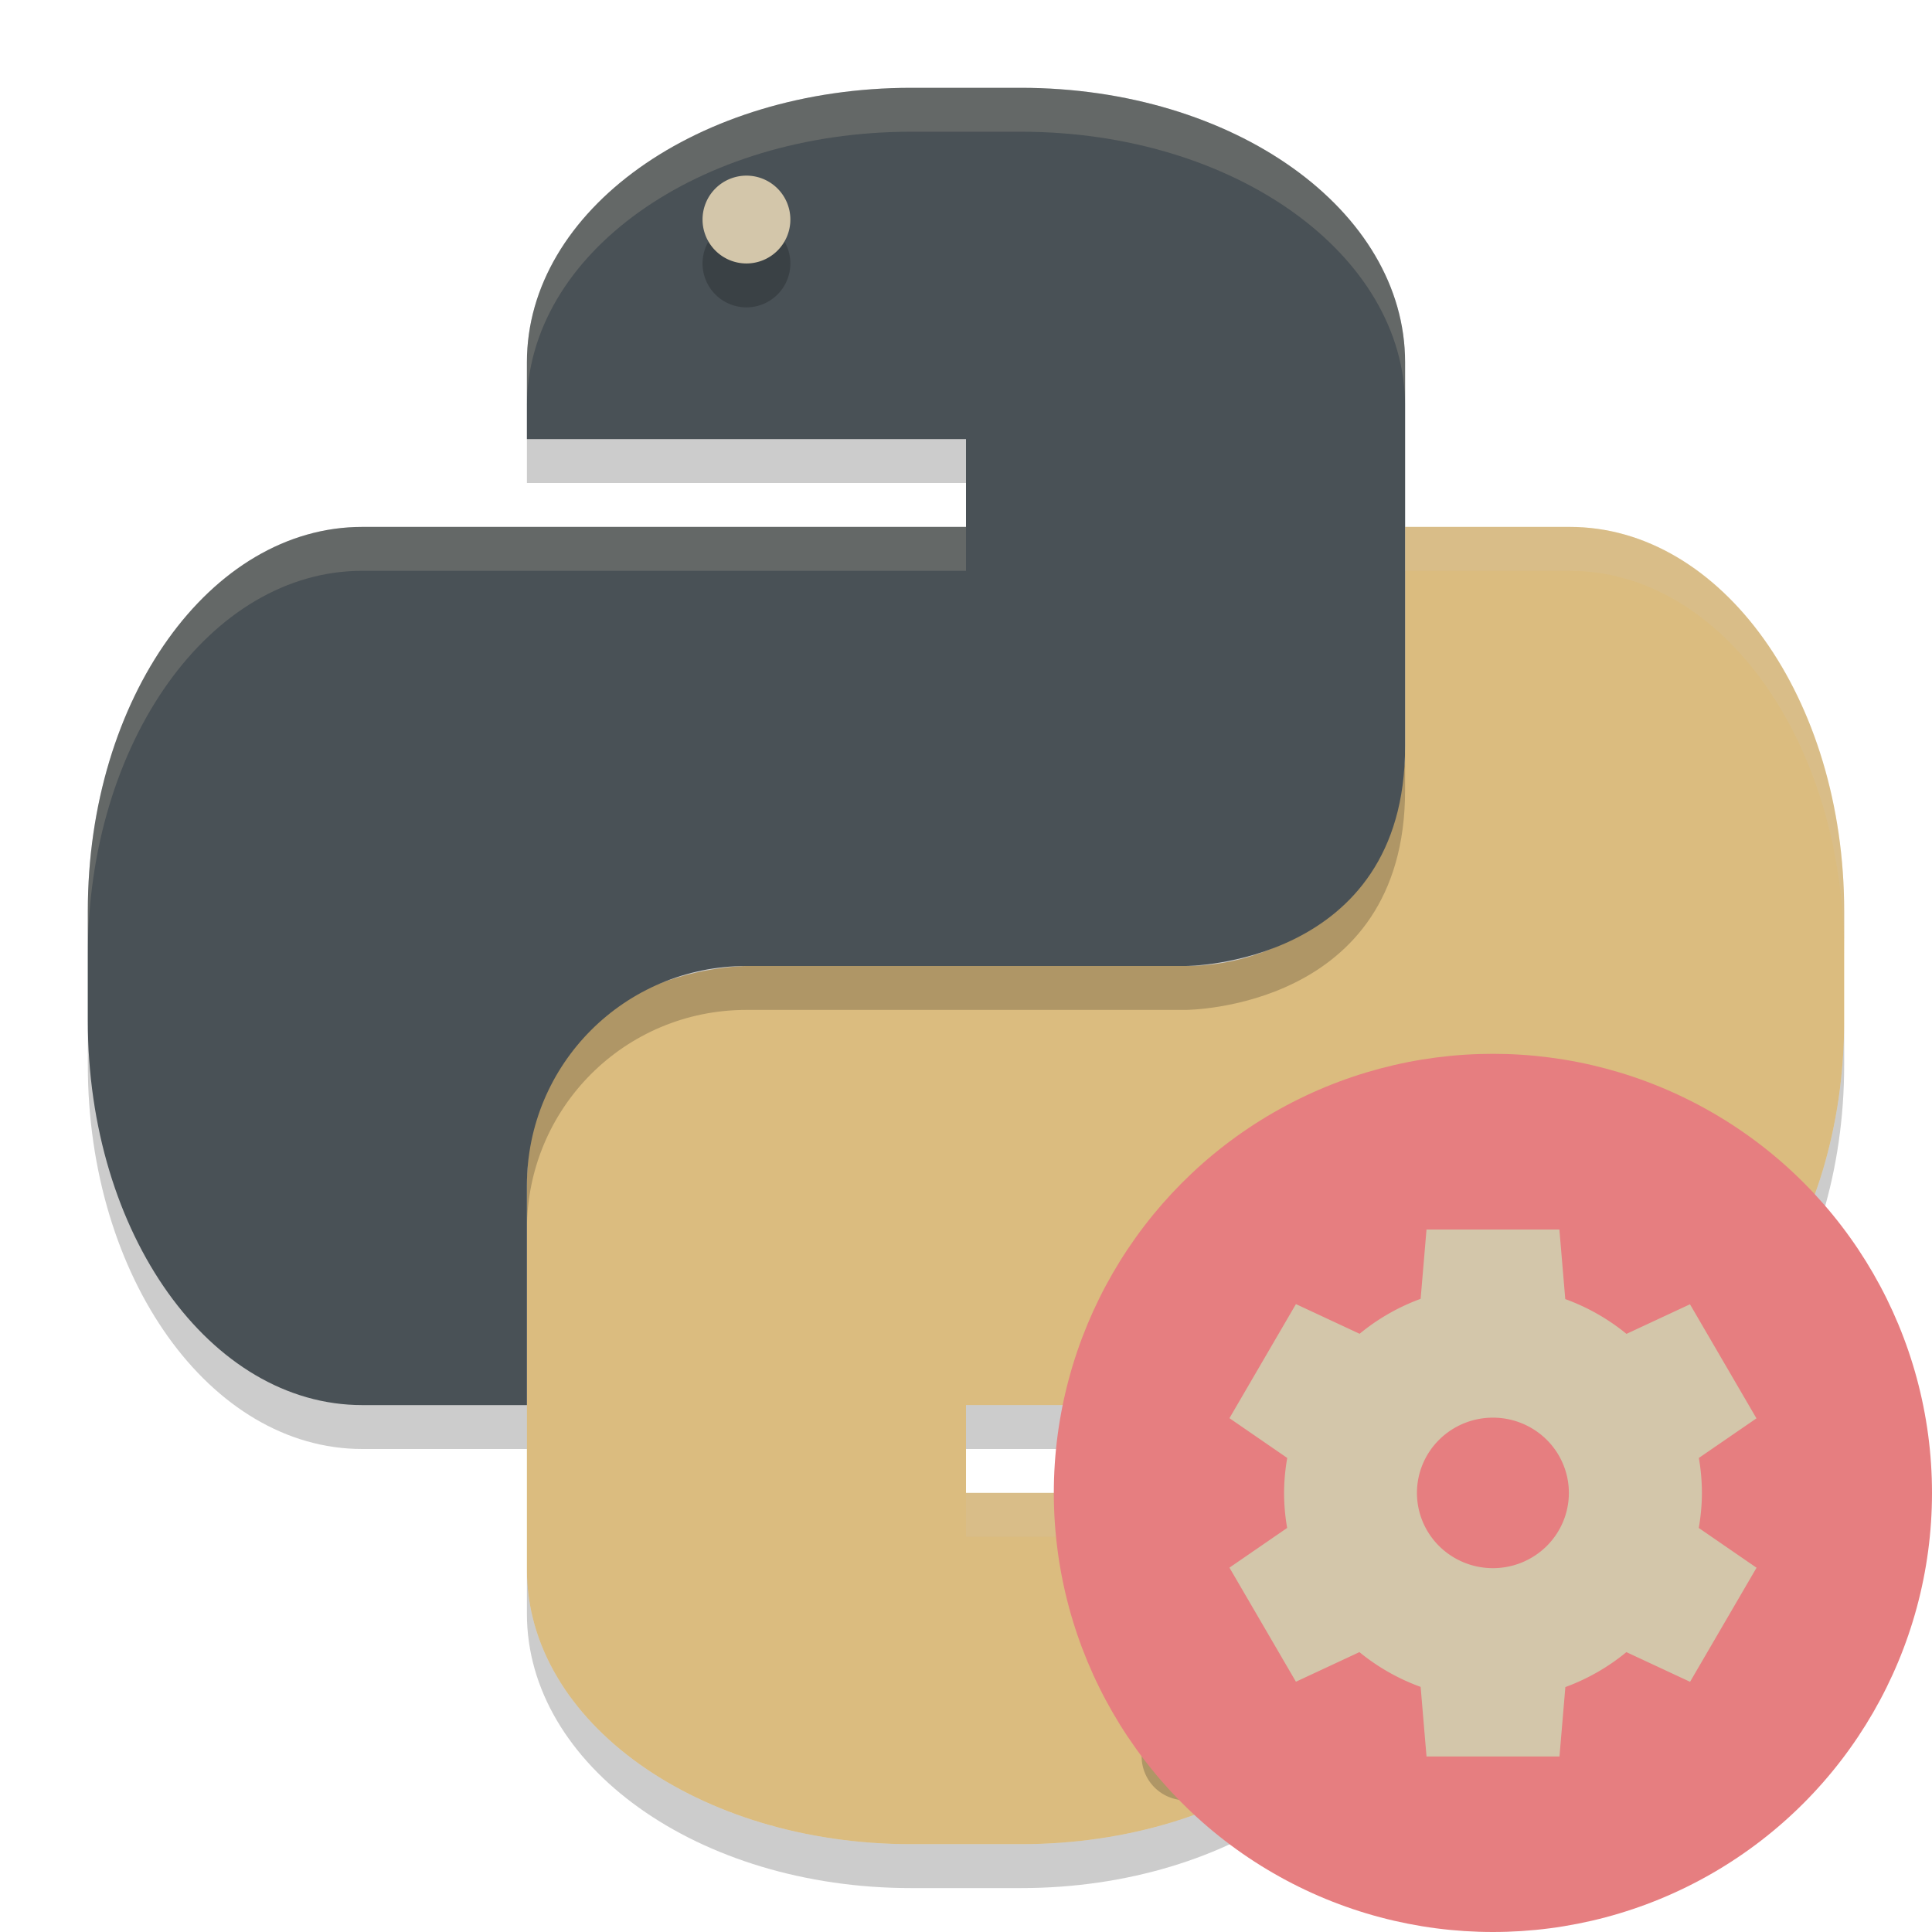 <svg xmlns="http://www.w3.org/2000/svg" width="22" height="22" version="1">
 <path style="fill:#dbbc7f" d="M 16,6 V 8.5 C 16,9.885 14.885,11 13.5,11 h -5 C 8.5,11 6,11 6,13.5 v 4.375 C 6,19.606 7.951,21 10.375,21 h 1.25 C 14.049,21 16,19.606 16,17.875 V 17 h -5 v -1 h 6.875 C 19.606,16 21,14.049 21,11.625 v -1.25 C 21,7.951 19.606,6 17.875,6 Z"/>
 <path style="opacity:0.2" d="M 13.5,19.5 A 0.5,0.5 0 0 1 14,20 0.5,0.5 0 0 1 13.5,20.5 0.5,0.5 0 0 1 13,20 0.5,0.5 0 0 1 13.5,19.5 Z"/>
 <path style="fill:#d3c6aa" d="M 13.5,19 A 0.5,0.5 0 0 1 14,19.5 0.5,0.5 0 0 1 13.5,20 0.5,0.5 0 0 1 13,19.5 0.5,0.5 0 0 1 13.5,19 Z"/>
 <path style="opacity:0.2" d="M 10.375,1.5 C 7.951,1.5 6,2.894 6,4.625 V 5.5 h 5 v 1 H 4.125 C 2.394,6.5 1,8.451 1,10.875 v 1.25 C 1,14.549 2.394,16.5 4.125,16.5 H 6 V 14 c 0,-1.385 1.115,-2.5 2.5,-2.5 h 5 c 0,0 2.5,0 2.5,-2.5 V 4.625 C 16,2.894 14.049,1.5 11.625,1.5 Z"/>
 <path style="fill:#495156" d="M 10.375,1 C 7.951,1 6,2.394 6,4.125 V 5 h 5 V 6 H 4.125 C 2.394,6 1,7.951 1,10.375 v 1.25 C 1,14.049 2.394,16 4.125,16 H 6 V 13.5 C 6,12.115 7.115,11 8.5,11 h 5 c 0,0 2.5,0 2.5,-2.5 V 4.125 C 16,2.394 14.049,1 11.625,1 Z"/>
 <path style="opacity:0.2" d="M 8.5,2.5 A 0.5,0.5 0 0 1 9,3 0.5,0.5 0 0 1 8.5,3.5 0.5,0.5 0 0 1 8,3 0.5,0.5 0 0 1 8.5,2.5 Z"/>
 <path style="fill:#d3c6aa" d="M 8.5,2 A 0.5,0.5 0 0 1 9,2.5 0.5,0.5 0 0 1 8.5,3 0.5,0.5 0 0 1 8,2.5 0.5,0.5 0 0 1 8.5,2 Z"/>
 <path style="opacity:0.2;fill:#d3c6aa" d="M 10.375,1 C 7.951,1 6,2.394 6,4.125 v 0.5 C 6,2.894 7.951,1.5 10.375,1.5 h 1.25 C 14.049,1.5 16,2.894 16,4.625 v -0.5 C 16,2.394 14.049,1 11.625,1 Z M 4.125,6 C 2.394,6 1,7.951 1,10.375 v 0.5 C 1,8.451 2.394,6.5 4.125,6.5 H 11 V 6 H 6 Z"/>
 <path style="opacity:0.2;fill:#d3c6aa" d="m 16,6 v 0.5 h 1.875 C 19.606,6.5 21,8.451 21,10.875 v -0.5 C 21,7.951 19.606,6 17.875,6 Z m -5,11 v 0.5 h 5 V 17 Z"/>
 <path style="opacity:0.2" d="M 21,11.625 C 21,14.049 19.606,16 17.875,16 H 11 v 0.5 h 6.875 C 19.606,16.5 21,14.549 21,12.125 Z m -15,6.25 v 0.5 c 0,1.731 1.951,3.125 4.375,3.125 h 1.25 C 14.049,21.5 16,20.106 16,18.375 v -0.5 C 16,19.606 14.049,21 11.625,21 h -1.25 C 7.951,21 6,19.606 6,17.875 Z"/>
 <circle style="fill:#e67e80" cx="17" cy="17" r="5"/>
 <path style="fill:#d3c6aa" d="m 16.244,14 -0.067,0.79 a 2.378,2.357 0 0 0 -0.695,0.398 l -0.725,-0.338 -0.757,1.299 0.658,0.453 a 2.378,2.357 0 0 0 -0.036,0.398 2.378,2.357 0 0 0 0.035,0.399 l -0.657,0.452 0.757,1.299 0.723,-0.337 a 2.378,2.357 0 0 0 0.697,0.396 l 0.067,0.792 h 1.514 l 0.067,-0.79 a 2.378,2.357 0 0 0 0.695,-0.398 l 0.725,0.338 0.757,-1.299 -0.658,-0.453 a 2.378,2.357 0 0 0 0.036,-0.398 2.378,2.357 0 0 0 -0.035,-0.399 l 0.656,-0.451 -0.757,-1.299 -0.723,0.337 a 2.378,2.357 0 0 0 -0.697,-0.396 l -0.067,-0.792 h -1.514 z m 0.757,2.143 a 0.865,0.857 0 0 1 0.864,0.857 0.865,0.857 0 0 1 -0.865,0.857 0.865,0.857 0 0 1 -0.865,-0.857 0.865,0.857 0 0 1 0.865,-0.857 z"/>
</svg>
